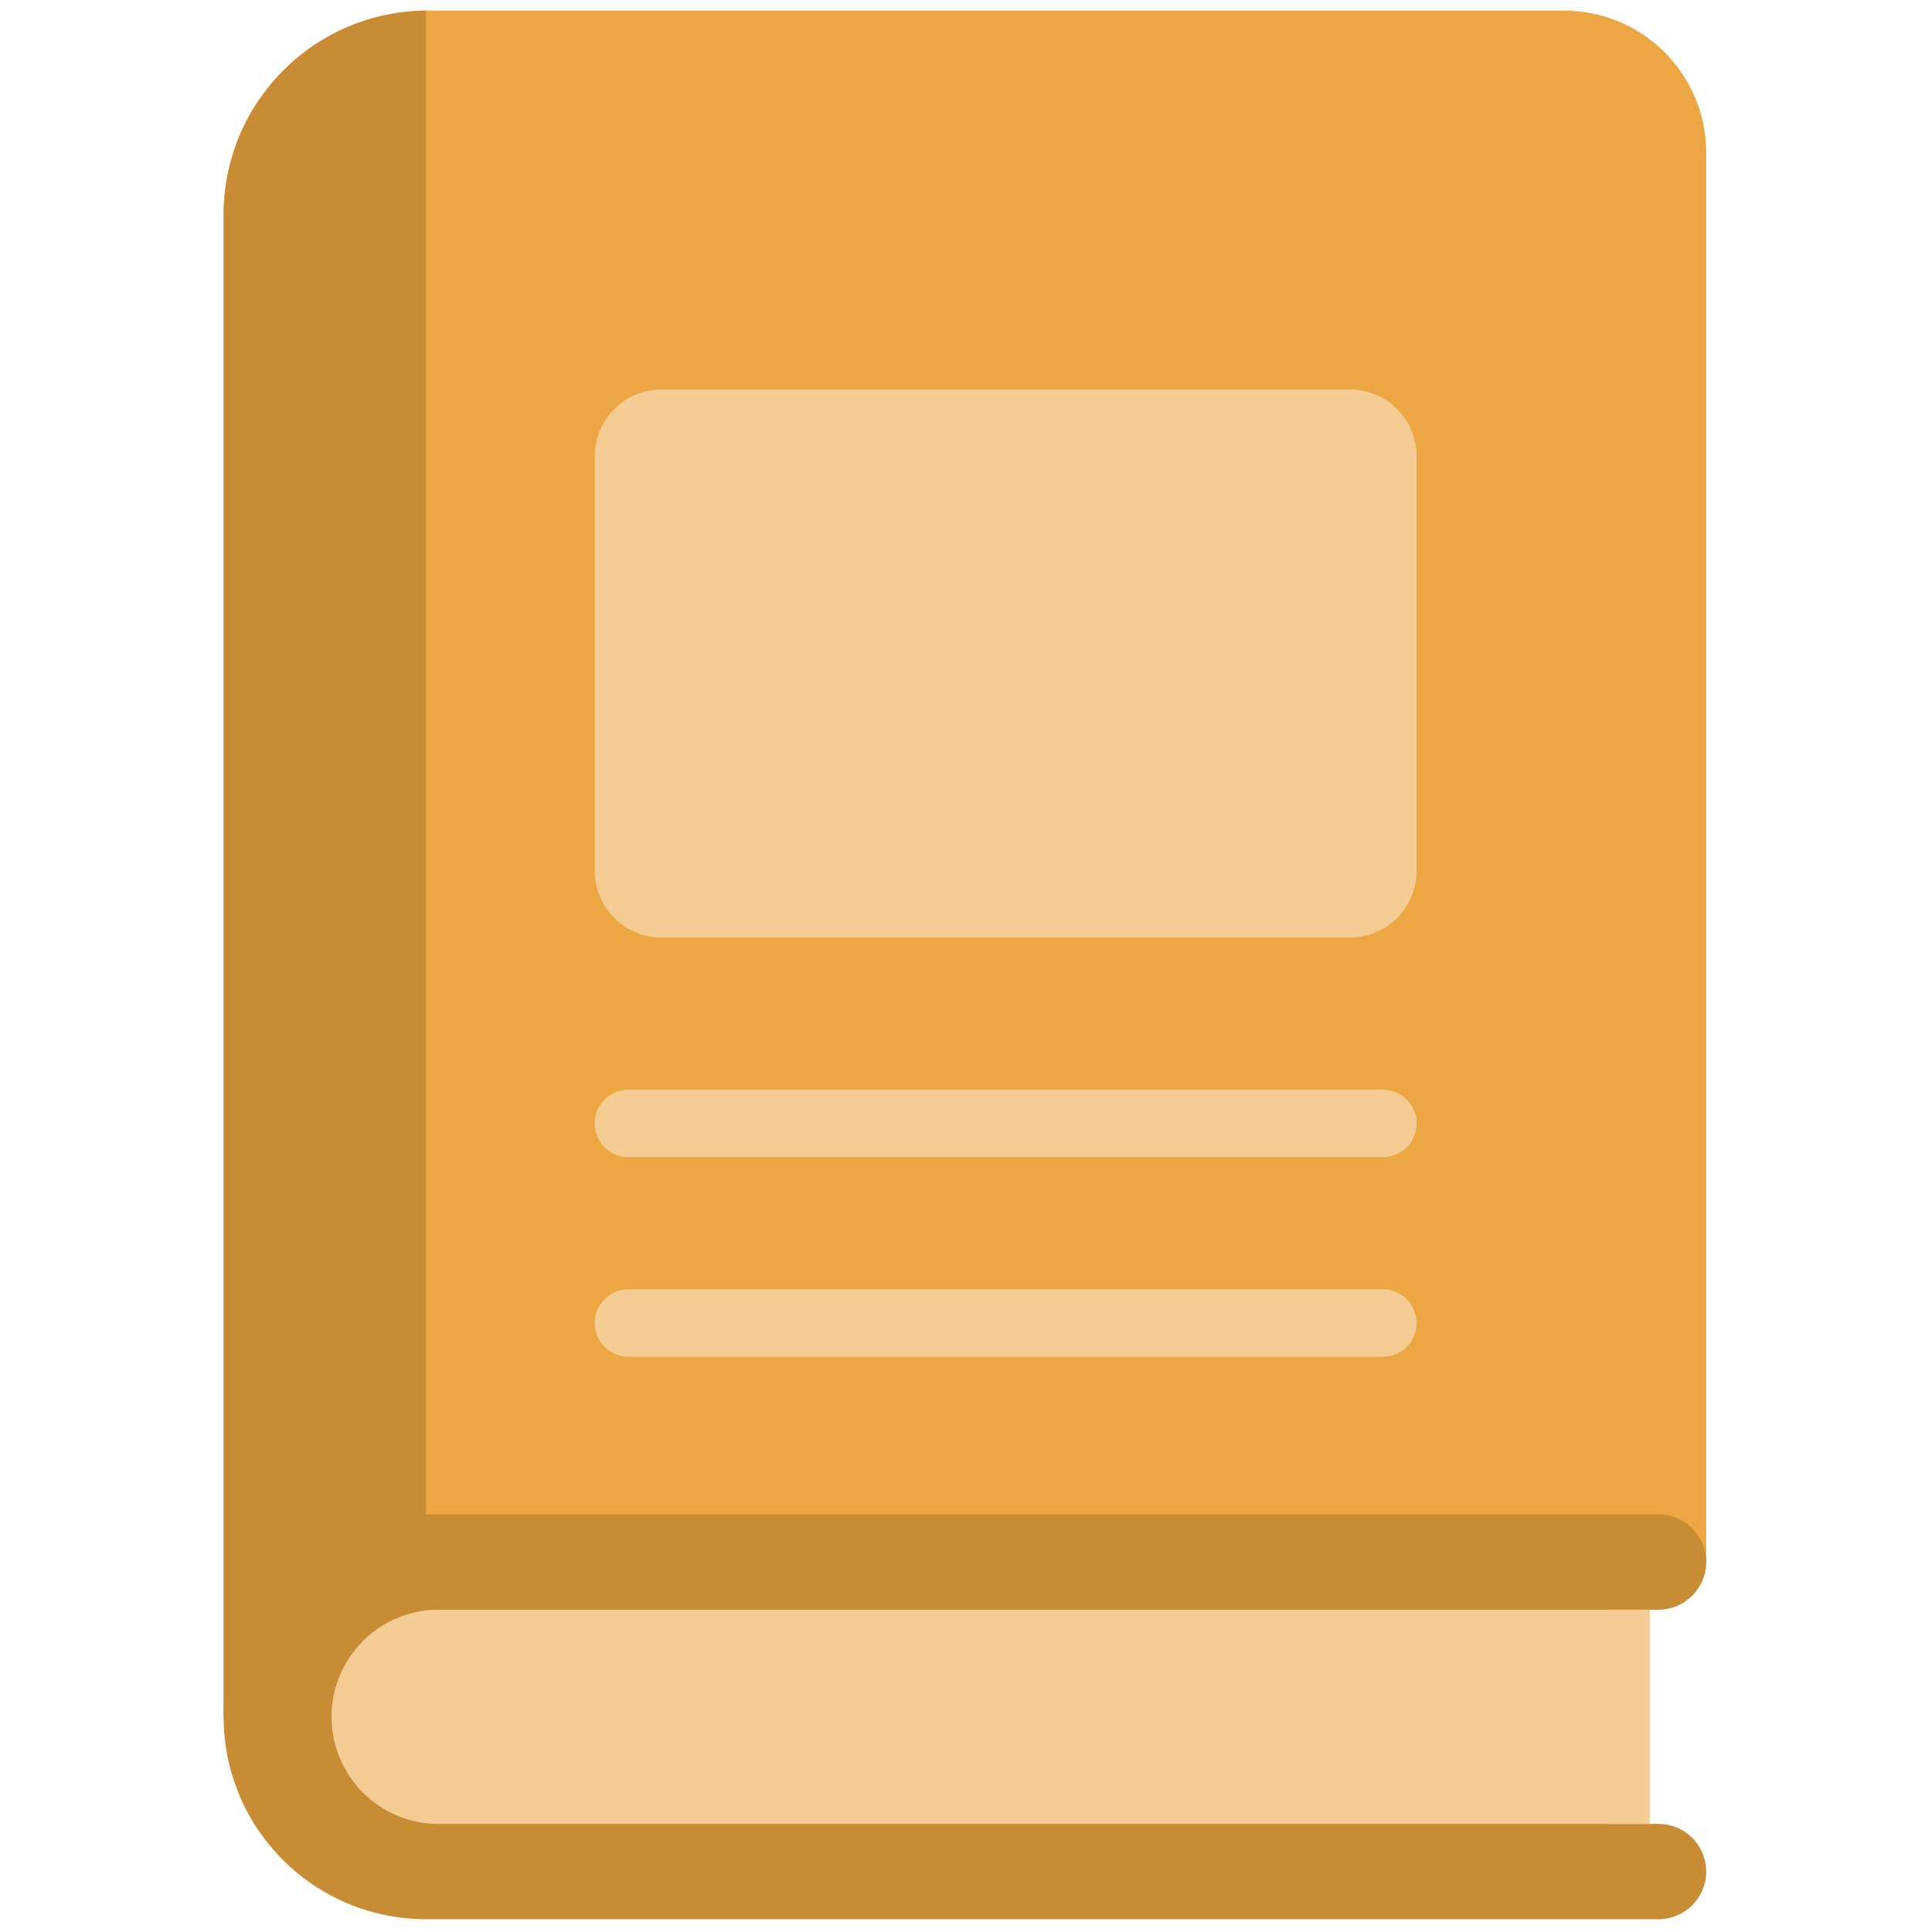 <svg width="67" height="67" viewBox="0 0 67 67" fill="none" xmlns="http://www.w3.org/2000/svg">
<path d="M7.756 59.537V7.447C7.756 3.538 10.925 0.368 14.835 0.368H54.241C56.963 0.368 59.17 2.575 59.17 5.298V54.169C58.614 57.031 29.767 58.008 7.756 59.537Z" fill="#ECA742"/>
<path d="M14.775 0.368V57.822L7.756 59.537V7.447C7.756 3.538 10.925 0.368 14.835 0.368" fill="#C88C35"/>
<path d="M55.709 55.822H57.517C58.429 55.822 59.169 55.082 59.169 54.169C59.169 53.257 58.429 52.517 57.517 52.517H14.774C10.897 52.517 7.755 55.659 7.755 59.536C7.755 63.414 10.897 66.556 14.774 66.556H57.517C58.429 66.556 59.169 65.816 59.169 64.904C59.169 63.991 58.429 63.251 57.517 63.251H55.709V55.822Z" fill="#C88C35"/>
<path d="M22.94 32.513H46.811C48.09 32.513 49.127 31.476 49.127 30.197V15.826C49.127 14.547 48.09 13.51 46.811 13.51H22.94C21.661 13.51 20.624 14.547 20.624 15.826V30.197C20.624 31.476 21.661 32.513 22.94 32.513Z" fill="#F5CD94"/>
<path d="M15.213 63.253H57.212V55.822H15.213C13.161 55.822 11.497 57.485 11.497 59.537C11.497 61.589 13.161 63.253 15.213 63.253Z" fill="#F5CD94"/>
<path d="M47.959 40.128H21.792C21.147 40.128 20.623 39.605 20.623 38.959C20.623 38.313 21.146 37.791 21.792 37.791H47.959C48.604 37.791 49.127 38.313 49.127 38.959C49.127 39.605 48.604 40.128 47.959 40.128Z" fill="#F5CD94"/>
<path d="M47.959 47.05H21.792C21.147 47.05 20.623 46.527 20.623 45.881C20.623 45.235 21.146 44.712 21.792 44.712H47.959C48.604 44.712 49.127 45.235 49.127 45.881C49.127 46.527 48.604 47.05 47.959 47.05Z" fill="#F5CD94"/>
</svg>
